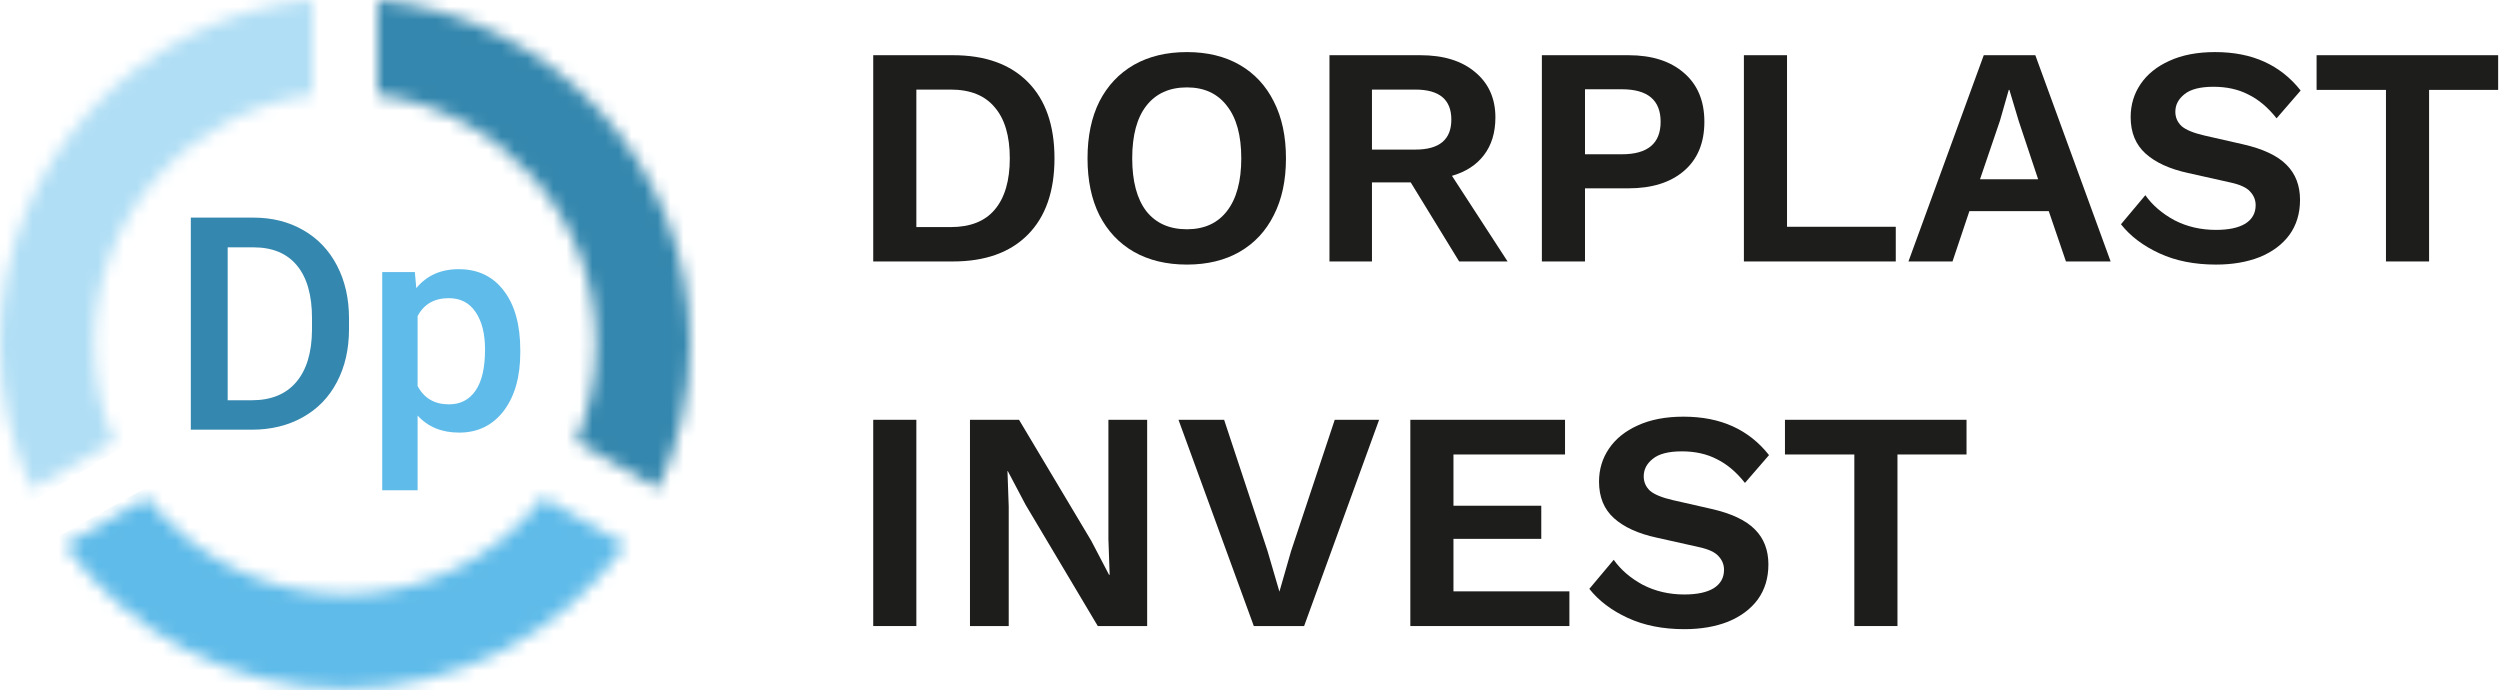<svg width="192" height="53" viewBox="0 0 192 53" fill="none" xmlns="http://www.w3.org/2000/svg">
<path d="M73.184 4.24C75.664 4.24 77.584 4.928 78.944 6.304C80.304 7.68 80.984 9.632 80.984 12.16C80.984 14.688 80.304 16.64 78.944 18.016C77.584 19.392 75.664 20.08 73.184 20.08H67.064V4.24H73.184ZM73.016 17.44C74.52 17.44 75.648 16.992 76.4 16.096C77.168 15.184 77.552 13.872 77.552 12.16C77.552 10.448 77.168 9.144 76.4 8.248C75.648 7.336 74.52 6.88 73.016 6.88H70.376V17.44H73.016Z" fill="#1D1D1B"/>
<path d="M91.154 4C92.722 4 94.074 4.328 95.21 4.984C96.346 5.64 97.218 6.576 97.826 7.792C98.45 9.008 98.762 10.464 98.762 12.16C98.762 13.856 98.45 15.312 97.826 16.528C97.218 17.744 96.346 18.68 95.21 19.336C94.074 19.992 92.722 20.32 91.154 20.32C89.586 20.32 88.226 19.992 87.074 19.336C85.938 18.68 85.058 17.744 84.434 16.528C83.826 15.312 83.522 13.856 83.522 12.16C83.522 10.464 83.826 9.008 84.434 7.792C85.058 6.576 85.938 5.64 87.074 4.984C88.226 4.328 89.586 4 91.154 4ZM91.154 6.712C89.81 6.712 88.77 7.184 88.034 8.128C87.314 9.056 86.954 10.4 86.954 12.16C86.954 13.92 87.314 15.272 88.034 16.216C88.77 17.144 89.81 17.608 91.154 17.608C92.482 17.608 93.506 17.144 94.226 16.216C94.962 15.272 95.33 13.92 95.33 12.16C95.33 10.4 94.962 9.056 94.226 8.128C93.506 7.184 92.482 6.712 91.154 6.712Z" fill="#1D1D1B"/>
<path d="M109.087 4.24C110.863 4.24 112.263 4.672 113.287 5.536C114.327 6.4 114.847 7.56 114.847 9.016C114.847 10.184 114.551 11.152 113.959 11.92C113.383 12.672 112.567 13.2 111.511 13.504L115.783 20.08H112.063L108.343 14.008H105.367V20.08H102.103V4.24H109.087ZM108.703 11.488C110.543 11.488 111.463 10.72 111.463 9.184C111.463 7.648 110.543 6.88 108.703 6.88H105.367V11.488H108.703Z" fill="#1D1D1B"/>
<path d="M125.064 4.24C126.872 4.24 128.296 4.696 129.336 5.608C130.376 6.504 130.896 7.752 130.896 9.352C130.896 10.968 130.376 12.224 129.336 13.12C128.296 14.016 126.872 14.464 125.064 14.464H121.728V20.08H118.416V4.24H125.064ZM124.56 11.848C126.544 11.848 127.536 11.016 127.536 9.352C127.536 7.688 126.544 6.856 124.56 6.856H121.728V11.848H124.56Z" fill="#1D1D1B"/>
<path d="M137.243 17.416H145.595V20.08H133.931V4.24H137.243V17.416Z" fill="#1D1D1B"/>
<path d="M146.569 20.08L152.353 4.24H156.313L162.097 20.08H158.665L157.345 16.216H151.249L149.953 20.08H146.569ZM153.601 9.256L152.065 13.768H156.529L155.041 9.304L154.321 6.904H154.273L153.601 9.256Z" fill="#1D1D1B"/>
<path d="M170.114 4C171.554 4 172.818 4.248 173.906 4.744C174.994 5.24 175.922 5.976 176.69 6.952L174.842 9.088C174.186 8.256 173.466 7.648 172.682 7.264C171.914 6.864 171.018 6.664 169.994 6.664C168.97 6.664 168.226 6.856 167.762 7.24C167.298 7.608 167.066 8.056 167.066 8.584C167.066 9.016 167.226 9.384 167.546 9.688C167.882 9.976 168.466 10.216 169.298 10.408L172.25 11.08C173.802 11.432 174.922 11.96 175.61 12.664C176.298 13.352 176.642 14.248 176.642 15.352C176.642 16.392 176.37 17.288 175.826 18.04C175.282 18.776 174.522 19.344 173.546 19.744C172.57 20.128 171.45 20.32 170.186 20.32C168.538 20.32 167.09 20.032 165.842 19.456C164.594 18.88 163.61 18.136 162.89 17.224L164.762 14.992C165.306 15.76 166.05 16.4 166.994 16.912C167.954 17.408 169.018 17.656 170.186 17.656C171.162 17.656 171.914 17.496 172.442 17.176C172.97 16.84 173.234 16.368 173.234 15.76C173.234 15.36 173.09 15.008 172.802 14.704C172.53 14.4 172.018 14.168 171.266 14.008L168.05 13.288C166.642 12.984 165.554 12.488 164.786 11.8C164.018 11.112 163.634 10.176 163.634 8.992C163.634 8.048 163.89 7.2 164.402 6.448C164.914 5.696 165.65 5.104 166.61 4.672C167.586 4.224 168.754 4 170.114 4Z" fill="#1D1D1B"/>
<path d="M191.858 4.24V6.904H186.554V20.08H183.242V6.904H177.914V4.24H191.858Z" fill="#1D1D1B"/>
<path d="M70.376 32.24V48.08H67.064V32.24H70.376Z" fill="#1D1D1B"/>
<path d="M88.102 32.24V48.08H84.31L78.766 38.768L77.398 36.176H77.374L77.47 38.912V48.08H74.494V32.24H78.262L83.806 41.528L85.174 44.144H85.222L85.126 41.408V32.24H88.102Z" fill="#1D1D1B"/>
<path d="M105.916 32.24L100.156 48.08H96.292L90.508 32.24H94.012L97.348 42.32L98.26 45.44L99.148 42.344L102.508 32.24H105.916Z" fill="#1D1D1B"/>
<path d="M108.314 48.08V32.24H120.194V34.904H111.626V38.84H118.37V41.384H111.626V45.416H120.53V48.08H108.314Z" fill="#1D1D1B"/>
<path d="M129.285 32C130.725 32 131.989 32.248 133.077 32.744C134.165 33.24 135.093 33.976 135.861 34.952L134.013 37.088C133.357 36.256 132.637 35.648 131.853 35.264C131.085 34.864 130.189 34.664 129.165 34.664C128.141 34.664 127.397 34.856 126.933 35.24C126.469 35.608 126.237 36.056 126.237 36.584C126.237 37.016 126.397 37.384 126.717 37.688C127.053 37.976 127.637 38.216 128.469 38.408L131.421 39.08C132.973 39.432 134.093 39.96 134.781 40.664C135.469 41.352 135.813 42.248 135.813 43.352C135.813 44.392 135.541 45.288 134.997 46.04C134.453 46.776 133.693 47.344 132.717 47.744C131.741 48.128 130.621 48.32 129.357 48.32C127.709 48.32 126.261 48.032 125.013 47.456C123.765 46.88 122.781 46.136 122.061 45.224L123.933 42.992C124.477 43.76 125.221 44.4 126.165 44.912C127.125 45.408 128.189 45.656 129.357 45.656C130.333 45.656 131.085 45.496 131.613 45.176C132.141 44.84 132.405 44.368 132.405 43.76C132.405 43.36 132.261 43.008 131.973 42.704C131.701 42.4 131.189 42.168 130.437 42.008L127.221 41.288C125.813 40.984 124.725 40.488 123.957 39.8C123.189 39.112 122.805 38.176 122.805 36.992C122.805 36.048 123.061 35.2 123.573 34.448C124.085 33.696 124.821 33.104 125.781 32.672C126.757 32.224 127.925 32 129.285 32Z" fill="#1D1D1B"/>
<path d="M151.029 32.24V34.904H145.725V48.08H142.413V34.904H137.085V32.24H151.029Z" fill="#1D1D1B"/>
<path d="M14.655 33V16.713H19.465C20.905 16.713 22.18 17.034 23.291 17.675C24.41 18.316 25.275 19.226 25.886 20.404C26.498 21.583 26.804 22.933 26.804 24.454V25.27C26.804 26.814 26.494 28.171 25.875 29.342C25.264 30.513 24.387 31.415 23.246 32.049C22.113 32.683 20.812 33 19.343 33H14.655ZM17.486 18.995V30.74H19.331C20.815 30.74 21.953 30.278 22.743 29.353C23.541 28.421 23.947 27.086 23.962 25.349V24.443C23.962 22.675 23.578 21.326 22.81 20.393C22.042 19.461 20.927 18.995 19.465 18.995H17.486Z" fill="#3487AE"/>
<path d="M39.958 27.071C39.958 28.943 39.533 30.438 38.683 31.557C37.833 32.668 36.692 33.224 35.26 33.224C33.933 33.224 32.87 32.788 32.072 31.915V37.653H29.354V20.897H31.86L31.971 22.127C32.77 21.158 33.855 20.673 35.227 20.673C36.703 20.673 37.859 21.225 38.694 22.328C39.537 23.425 39.958 24.95 39.958 26.904V27.071ZM37.251 26.837C37.251 25.628 37.009 24.67 36.524 23.962C36.047 23.253 35.361 22.899 34.466 22.899C33.355 22.899 32.557 23.358 32.072 24.275V29.644C32.564 30.584 33.37 31.054 34.488 31.054C35.353 31.054 36.028 30.707 36.513 30.013C37.005 29.312 37.251 28.253 37.251 26.837Z" fill="#5FBBE9"/>
<mask id="mask0" mask-type="alpha" maskUnits="userSpaceOnUse" x="0" y="0" width="53" height="53">
<path fill-rule="evenodd" clip-rule="evenodd" d="M24 0C10.537 1.26 0 12.591 0 26.384C0 30.37 0.88 34.151 2.457 37.542L8.753 33.907C7.772 31.596 7.229 29.053 7.229 26.384C7.229 16.588 14.538 8.499 24 7.274V0ZM11.289 38.217L4.984 41.857C9.796 48.536 17.64 52.884 26.5 52.884C35.365 52.884 43.213 48.531 48.024 41.846L41.719 38.206C38.193 42.739 32.687 45.654 26.5 45.654C20.318 45.654 14.816 42.743 11.289 38.217ZM53 26.384C53 30.365 52.122 34.142 50.549 37.531L44.252 33.895C45.23 31.587 45.77 29.048 45.77 26.384C45.77 16.588 38.462 8.499 29 7.274V0C42.463 1.26 53 12.591 53 26.384Z" fill="#C4C4C4"/>
</mask>
<g mask="url(#mask0)">
<path d="M25 11.5V-0.5C15 -5 -8.10623e-05 9.5 -4.5 14C-8.1 17.6 -3 32.833 -8.05855e-05 40L10 34C6.8 15.2 18.667 11.167 25 11.5Z" fill="#B0DEF5"/>
<path d="M26 11.5V-0.5C36 -5 51 9.5 55.5 14C59.1 17.6 54 32.833 51 40L41 34C44.2 15.2 32.333 11.167 26 11.5Z" fill="#3487AE"/>
<path d="M39.051 35.25L49.443 41.25C48.34 52.16 28.283 57.901 22.136 59.548C17.218 60.865 6.576 48.832 1.869 42.651L12.065 36.99C26.747 49.162 36.173 40.901 39.051 35.25Z" fill="#5FBBE9"/>
</g>
</svg>
